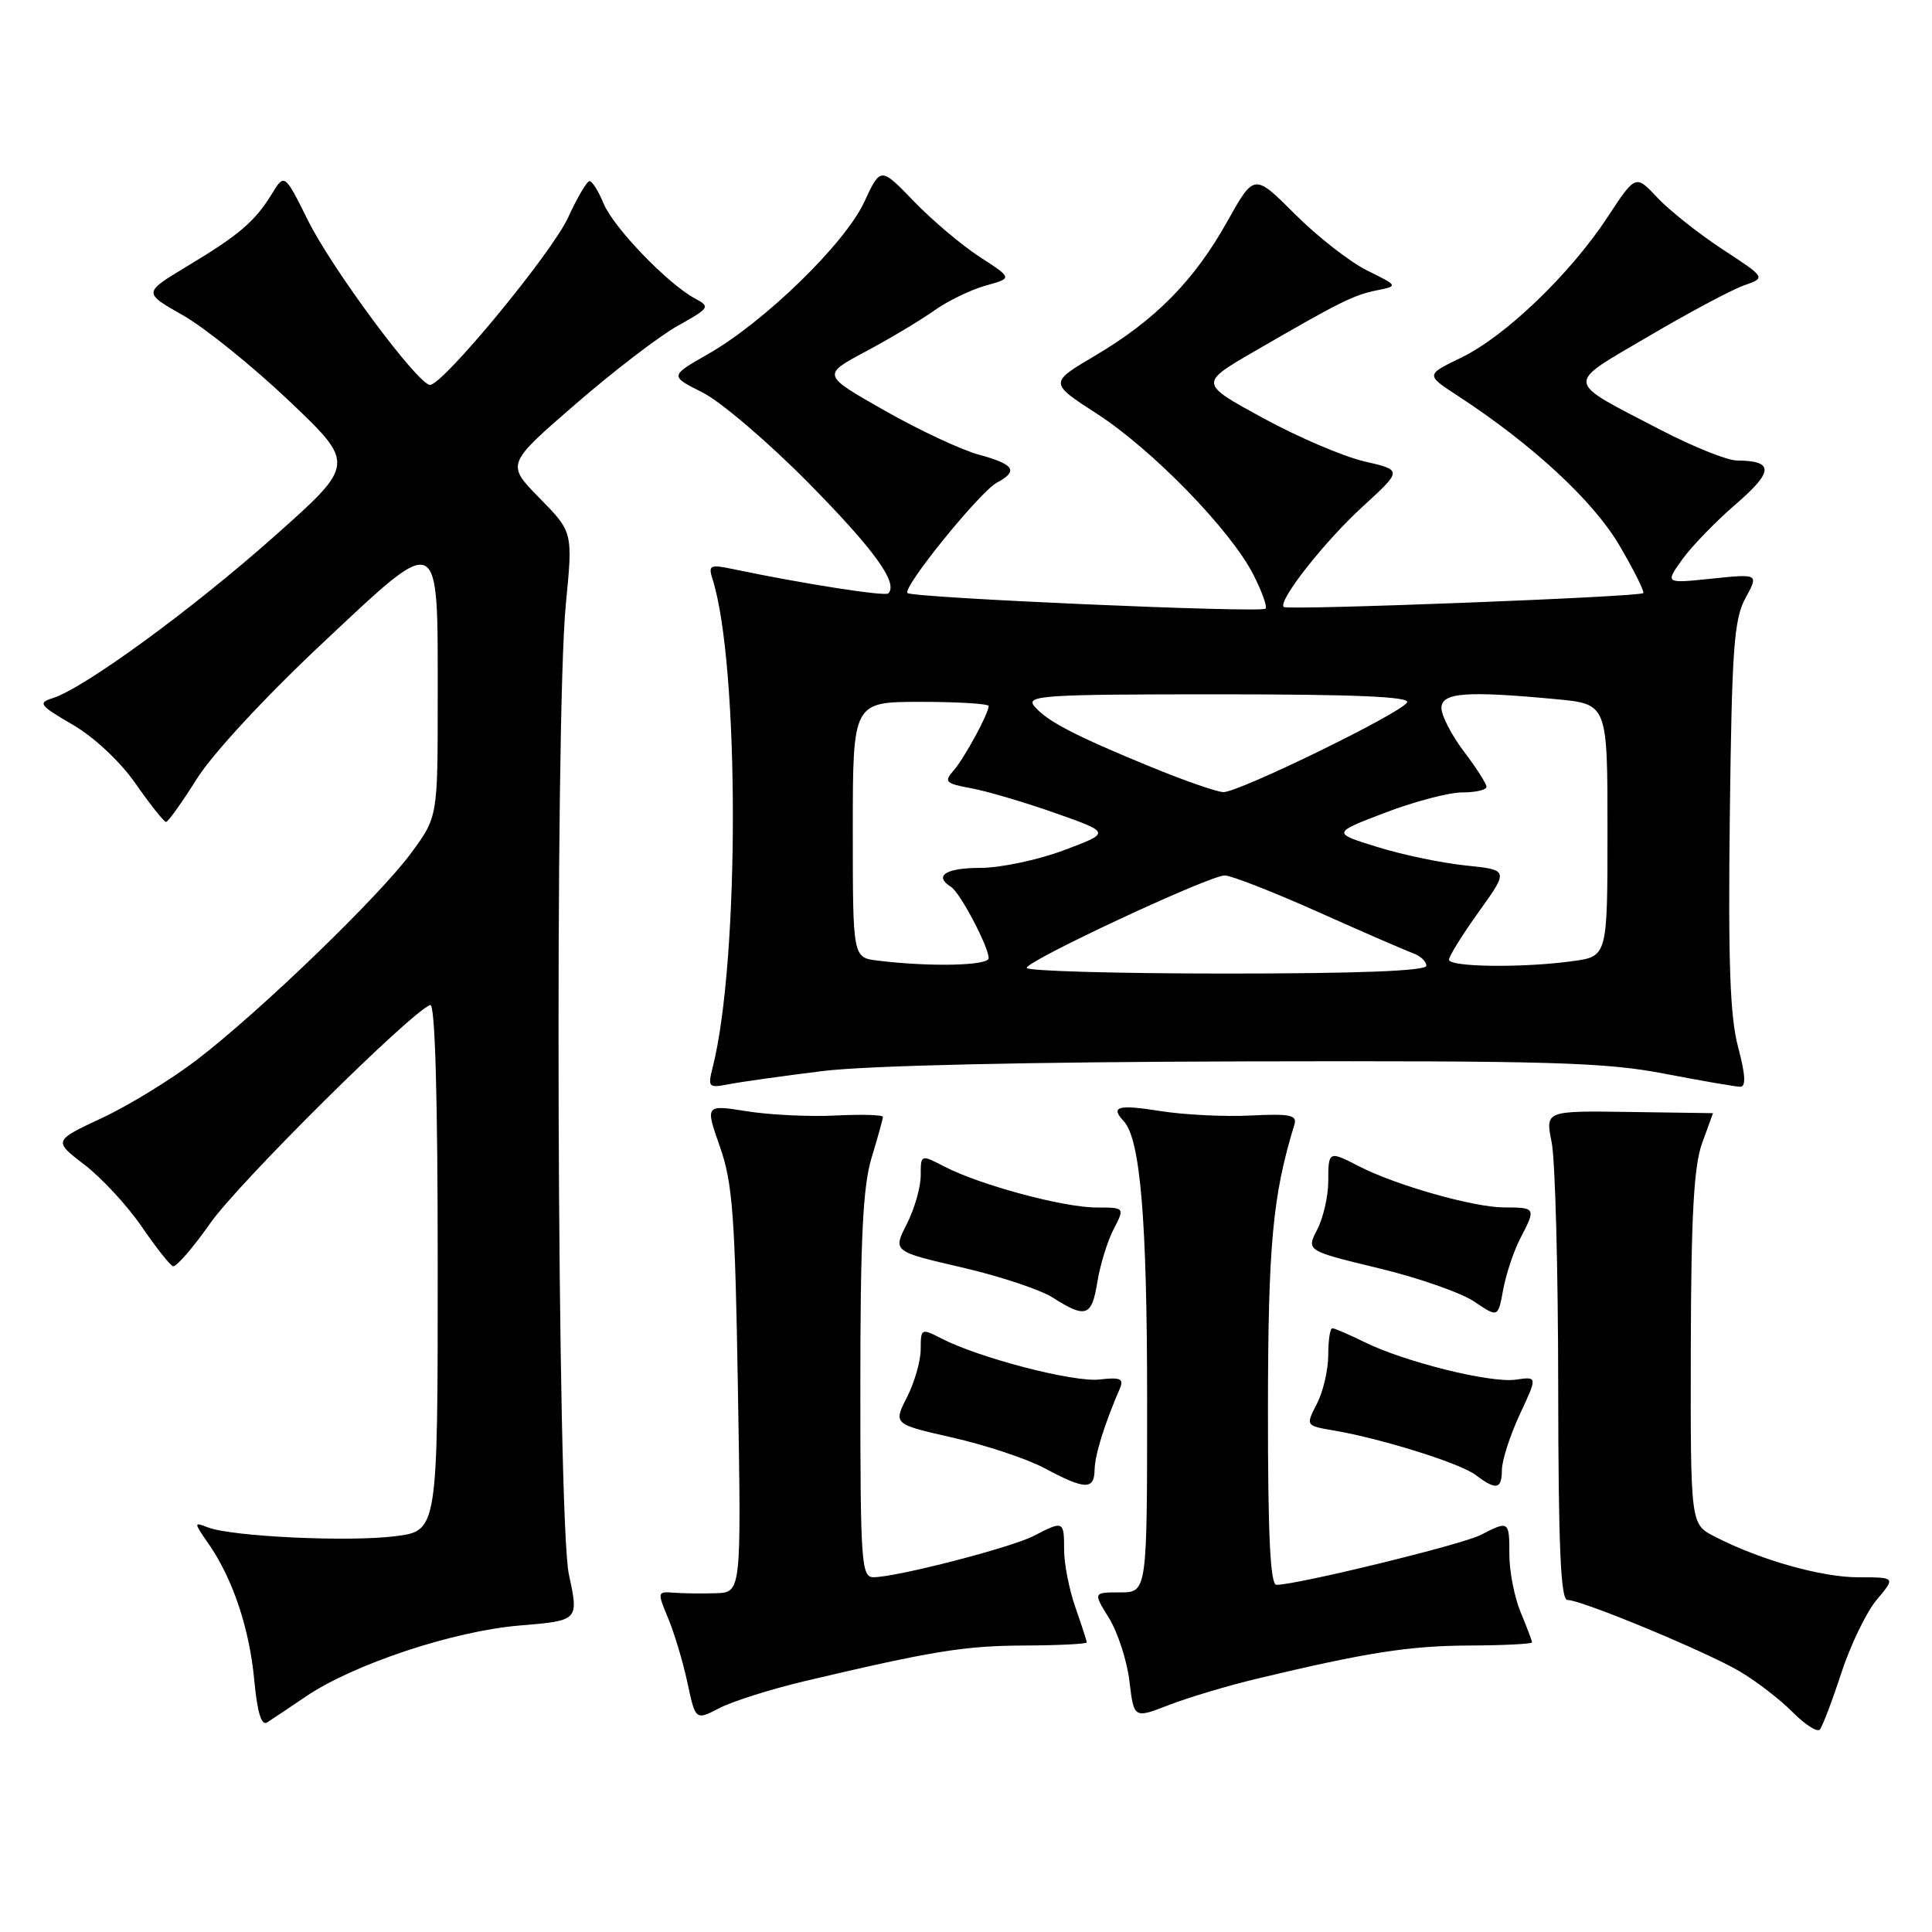 <?xml version="1.0" encoding="UTF-8" standalone="no"?>
<!DOCTYPE svg PUBLIC "-//W3C//DTD SVG 1.1//EN" "http://www.w3.org/Graphics/SVG/1.1/DTD/svg11.dtd" >
<svg xmlns="http://www.w3.org/2000/svg" xmlns:xlink="http://www.w3.org/1999/xlink" version="1.1" viewBox="0 0 256 256">
 <g >
 <path fill="currentColor"
d=" M 243.97 221.72 C 245.19 217.99 247.31 213.60 248.68 211.97 C 251.18 209.00 251.18 209.00 246.25 209.00 C 241.32 209.00 233.15 206.68 227.16 203.58 C 224.00 201.95 224.00 201.95 224.04 178.72 C 224.08 161.11 224.44 154.53 225.53 151.50 C 226.32 149.30 226.97 147.50 226.98 147.50 C 226.98 147.50 221.98 147.43 215.87 147.34 C 204.76 147.18 204.76 147.18 205.60 151.34 C 206.07 153.63 206.46 168.21 206.47 183.75 C 206.49 204.96 206.80 212.00 207.69 212.00 C 209.56 212.00 226.03 218.83 230.49 221.45 C 232.70 222.75 235.85 225.17 237.50 226.84 C 239.15 228.50 240.78 229.56 241.13 229.18 C 241.47 228.81 242.75 225.45 243.97 221.72 Z  M 40.52 224.80 C 46.84 220.52 60.07 216.12 68.85 215.39 C 76.70 214.74 76.70 214.74 75.38 208.62 C 73.81 201.27 73.47 95.45 74.98 80.00 C 75.91 70.50 75.91 70.50 71.49 66.00 C 67.08 61.50 67.08 61.50 76.21 53.59 C 81.23 49.23 87.34 44.55 89.79 43.18 C 94.05 40.80 94.15 40.65 92.07 39.54 C 88.48 37.61 81.31 30.17 79.99 26.99 C 79.31 25.34 78.47 24.00 78.12 24.00 C 77.77 24.00 76.49 26.17 75.28 28.82 C 73.11 33.54 58.70 51.00 56.98 51.00 C 55.40 51.00 44.01 35.65 40.82 29.23 C 37.70 22.96 37.70 22.96 36.00 25.73 C 33.75 29.38 31.67 31.15 24.73 35.32 C 18.97 38.79 18.97 38.79 24.23 41.77 C 27.13 43.41 33.46 48.52 38.31 53.12 C 47.12 61.50 47.12 61.50 36.29 71.12 C 25.44 80.76 11.17 91.18 7.00 92.50 C 4.98 93.14 5.22 93.46 9.64 96.03 C 12.50 97.70 15.94 100.92 18.00 103.88 C 19.93 106.65 21.73 108.91 22.00 108.91 C 22.27 108.91 24.11 106.34 26.08 103.20 C 28.15 99.90 35.11 92.38 42.63 85.32 C 58.52 70.41 58.00 70.16 58.00 92.60 C 58.00 108.23 58.00 108.23 54.51 112.99 C 50.31 118.71 34.61 133.88 26.14 140.39 C 22.78 142.97 17.12 146.45 13.55 148.12 C 7.06 151.16 7.06 151.16 11.19 154.33 C 13.46 156.07 16.87 159.75 18.75 162.50 C 20.63 165.25 22.51 167.63 22.92 167.78 C 23.33 167.93 25.56 165.36 27.88 162.06 C 31.63 156.71 54.52 134.01 57.01 133.17 C 57.65 132.95 58.00 145.21 58.00 167.84 C 58.00 202.86 58.00 202.86 52.33 203.56 C 46.15 204.34 30.68 203.60 27.55 202.39 C 25.66 201.65 25.66 201.71 27.64 204.57 C 30.85 209.20 33.05 215.77 33.69 222.62 C 34.10 226.96 34.64 228.72 35.41 228.22 C 36.03 227.82 38.33 226.29 40.52 224.80 Z  M 106.50 222.79 C 123.55 218.76 127.77 218.07 135.75 218.04 C 140.29 218.02 144.00 217.83 144.00 217.63 C 144.00 217.42 143.32 215.34 142.50 213.00 C 141.68 210.66 141.00 207.23 141.00 205.37 C 141.00 201.51 140.92 201.47 136.99 203.51 C 133.97 205.07 118.82 208.98 115.75 208.99 C 114.13 209.00 114.00 207.13 114.00 183.66 C 114.00 164.08 114.34 157.20 115.49 153.41 C 116.31 150.71 116.98 148.28 116.99 148.00 C 117.00 147.72 114.19 147.64 110.75 147.81 C 107.31 147.99 102.01 147.73 98.97 147.25 C 93.44 146.37 93.44 146.37 95.39 151.94 C 97.08 156.76 97.40 161.05 97.78 184.25 C 98.23 211.00 98.23 211.00 94.87 211.11 C 93.01 211.17 90.50 211.14 89.27 211.04 C 87.10 210.87 87.08 210.95 88.53 214.42 C 89.35 216.37 90.50 220.22 91.09 222.97 C 92.16 227.97 92.16 227.97 95.33 226.33 C 97.07 225.43 102.10 223.84 106.50 222.79 Z  M 166.50 222.45 C 181.06 218.96 186.74 218.07 194.75 218.04 C 199.29 218.02 203.00 217.83 203.00 217.62 C 203.00 217.41 202.32 215.63 201.50 213.65 C 200.68 211.68 200.00 208.25 200.00 206.03 C 200.00 201.50 199.94 201.46 196.20 203.39 C 193.76 204.66 171.86 210.00 169.13 210.00 C 168.32 210.00 168.00 203.37 168.01 186.75 C 168.03 164.91 168.63 158.40 171.52 149.00 C 171.90 147.76 170.92 147.55 165.74 147.81 C 162.31 147.99 156.91 147.72 153.75 147.22 C 148.14 146.32 147.08 146.62 148.89 148.55 C 151.10 150.90 152.00 161.60 152.00 185.55 C 152.00 211.00 152.00 211.00 148.42 211.00 C 144.84 211.00 144.84 211.00 146.96 214.43 C 148.12 216.32 149.34 220.08 149.66 222.79 C 150.25 227.72 150.25 227.72 154.87 225.93 C 157.42 224.94 162.65 223.37 166.50 222.45 Z  M 145.04 194.75 C 145.08 192.77 146.31 188.80 148.40 183.95 C 148.94 182.68 148.44 182.47 145.69 182.79 C 142.28 183.19 129.78 179.95 124.75 177.36 C 122.07 175.98 122.00 176.02 122.00 178.76 C 122.00 180.31 121.18 183.18 120.18 185.14 C 118.37 188.71 118.37 188.71 126.27 190.50 C 130.62 191.49 136.05 193.29 138.34 194.51 C 143.79 197.42 144.99 197.46 145.04 194.75 Z  M 199.01 194.75 C 199.02 193.51 200.08 190.22 201.37 187.44 C 203.73 182.39 203.73 182.39 200.87 182.81 C 197.53 183.30 186.13 180.47 180.79 177.83 C 178.75 176.83 176.84 176.00 176.54 176.00 C 176.24 176.00 176.00 177.60 176.00 179.55 C 176.00 181.50 175.32 184.41 174.50 186.00 C 173.00 188.91 173.00 188.91 176.75 189.55 C 183.16 190.65 193.46 193.88 195.53 195.44 C 198.26 197.51 199.00 197.36 199.01 194.75 Z  M 201.43 164.13 C 203.55 160.04 203.53 160.00 199.25 159.99 C 195.23 159.97 184.91 157.04 180.06 154.53 C 176.06 152.46 176.00 152.50 176.00 156.55 C 176.00 158.50 175.34 161.37 174.54 162.92 C 173.09 165.73 173.09 165.73 182.65 168.04 C 187.90 169.30 193.62 171.30 195.35 172.47 C 198.50 174.60 198.50 174.60 199.18 170.88 C 199.56 168.83 200.57 165.79 201.43 164.13 Z  M 145.40 169.90 C 145.76 167.64 146.73 164.49 147.55 162.90 C 149.05 160.00 149.05 160.00 145.27 160.00 C 140.93 160.00 129.89 157.03 125.19 154.60 C 122.00 152.95 122.00 152.95 122.00 155.76 C 122.00 157.31 121.17 160.21 120.15 162.20 C 118.31 165.82 118.31 165.82 127.41 167.93 C 132.41 169.08 137.86 170.89 139.50 171.94 C 143.87 174.73 144.67 174.45 145.40 169.90 Z  M 109.00 141.92 C 114.89 141.19 136.17 140.71 165.00 140.64 C 205.29 140.54 212.70 140.76 220.50 142.26 C 225.45 143.21 230.00 144.00 230.60 144.00 C 231.37 144.00 231.28 142.40 230.31 138.75 C 229.23 134.74 228.98 127.50 229.21 108.00 C 229.48 85.93 229.76 82.06 231.28 79.26 C 233.04 76.03 233.04 76.03 226.84 76.67 C 220.63 77.32 220.63 77.32 222.89 74.15 C 224.13 72.41 227.35 69.09 230.03 66.78 C 235.04 62.46 235.07 61.05 230.15 61.02 C 228.86 61.01 224.31 59.18 220.04 56.96 C 207.16 50.26 207.28 51.13 218.43 44.57 C 223.78 41.42 229.48 38.38 231.08 37.82 C 234.00 36.80 234.00 36.80 228.25 33.04 C 225.09 30.97 221.20 27.88 219.61 26.19 C 216.73 23.11 216.73 23.11 212.99 28.80 C 208.04 36.33 199.43 44.59 193.60 47.40 C 188.90 49.67 188.90 49.67 193.20 52.47 C 203.05 58.90 211.12 66.37 214.58 72.27 C 216.51 75.56 217.93 78.40 217.74 78.59 C 217.24 79.10 170.57 80.89 170.10 80.43 C 169.30 79.64 175.51 71.73 180.60 67.09 C 185.83 62.30 185.83 62.30 180.80 61.14 C 178.04 60.51 171.98 57.92 167.35 55.39 C 158.91 50.79 158.91 50.79 166.21 46.56 C 177.52 40.01 179.29 39.12 182.39 38.48 C 185.29 37.89 185.29 37.89 181.15 35.84 C 178.88 34.72 174.58 31.36 171.60 28.39 C 166.19 22.97 166.19 22.97 162.63 29.33 C 158.24 37.18 153.09 42.41 145.13 47.11 C 139.01 50.73 139.01 50.73 145.37 54.84 C 152.71 59.59 163.06 70.23 166.07 76.13 C 167.21 78.36 167.94 80.40 167.69 80.65 C 167.10 81.24 120.89 79.22 120.25 78.58 C 119.54 77.87 129.84 65.15 132.10 63.95 C 134.98 62.41 134.42 61.53 129.75 60.26 C 127.41 59.63 121.77 56.99 117.20 54.39 C 108.90 49.68 108.90 49.68 114.72 46.57 C 117.92 44.86 122.01 42.42 123.80 41.14 C 125.59 39.87 128.66 38.38 130.61 37.84 C 134.17 36.86 134.17 36.86 129.83 34.05 C 127.45 32.51 123.52 29.19 121.09 26.67 C 116.68 22.10 116.68 22.10 114.50 26.80 C 111.94 32.29 101.31 42.64 93.83 46.91 C 88.73 49.82 88.73 49.82 93.12 52.02 C 95.53 53.24 101.84 58.63 107.15 64.01 C 115.86 72.85 119.06 77.27 117.70 78.63 C 117.28 79.05 106.28 77.33 97.14 75.41 C 94.06 74.77 93.83 74.88 94.42 76.76 C 97.99 88.01 98.01 127.28 94.45 141.36 C 93.76 144.09 93.86 144.19 96.61 143.66 C 98.20 143.35 103.78 142.57 109.00 141.92 Z  M 136.04 128.25 C 136.08 127.28 160.26 116.00 162.29 116.00 C 163.13 116.00 168.70 118.18 174.66 120.84 C 180.62 123.51 186.29 125.97 187.25 126.31 C 188.21 126.66 189.00 127.40 189.00 127.97 C 189.00 128.65 180.04 129.00 162.50 129.00 C 147.93 129.00 136.02 128.66 136.04 128.25 Z  M 116.25 127.28 C 113.00 126.87 113.00 126.87 113.00 109.94 C 113.00 93.00 113.00 93.00 122.00 93.00 C 126.95 93.00 131.00 93.25 131.00 93.55 C 131.00 94.56 127.78 100.48 126.33 102.13 C 125.05 103.59 125.30 103.83 128.70 104.45 C 130.79 104.84 135.80 106.31 139.84 107.74 C 147.19 110.33 147.19 110.33 140.97 112.66 C 137.55 113.95 132.56 115.00 129.88 115.00 C 125.32 115.00 123.68 116.06 126.01 117.51 C 127.20 118.24 131.00 125.44 131.00 126.96 C 131.00 127.97 123.21 128.14 116.25 127.28 Z  M 192.00 127.16 C 192.00 126.70 193.78 123.84 195.96 120.80 C 199.92 115.27 199.92 115.27 194.21 114.68 C 191.07 114.36 185.80 113.26 182.50 112.23 C 176.50 110.37 176.50 110.37 183.52 107.69 C 187.38 106.21 192.00 105.00 193.77 105.00 C 195.55 105.00 196.99 104.66 196.97 104.25 C 196.96 103.84 195.61 101.73 193.97 99.57 C 192.34 97.41 191.00 94.82 191.00 93.82 C 191.00 91.77 194.23 91.52 206.25 92.65 C 213.00 93.29 213.00 93.29 213.00 110.01 C 213.00 126.73 213.00 126.73 208.36 127.36 C 201.75 128.27 192.00 128.15 192.00 127.16 Z  M 152.50 101.62 C 142.39 97.47 138.69 95.54 137.05 93.57 C 135.88 92.15 138.24 92.00 161.44 92.00 C 179.61 92.00 186.92 92.32 186.45 93.08 C 185.54 94.56 164.10 105.01 162.10 104.96 C 161.22 104.93 156.90 103.43 152.50 101.62 Z "/>
</g>
</svg>